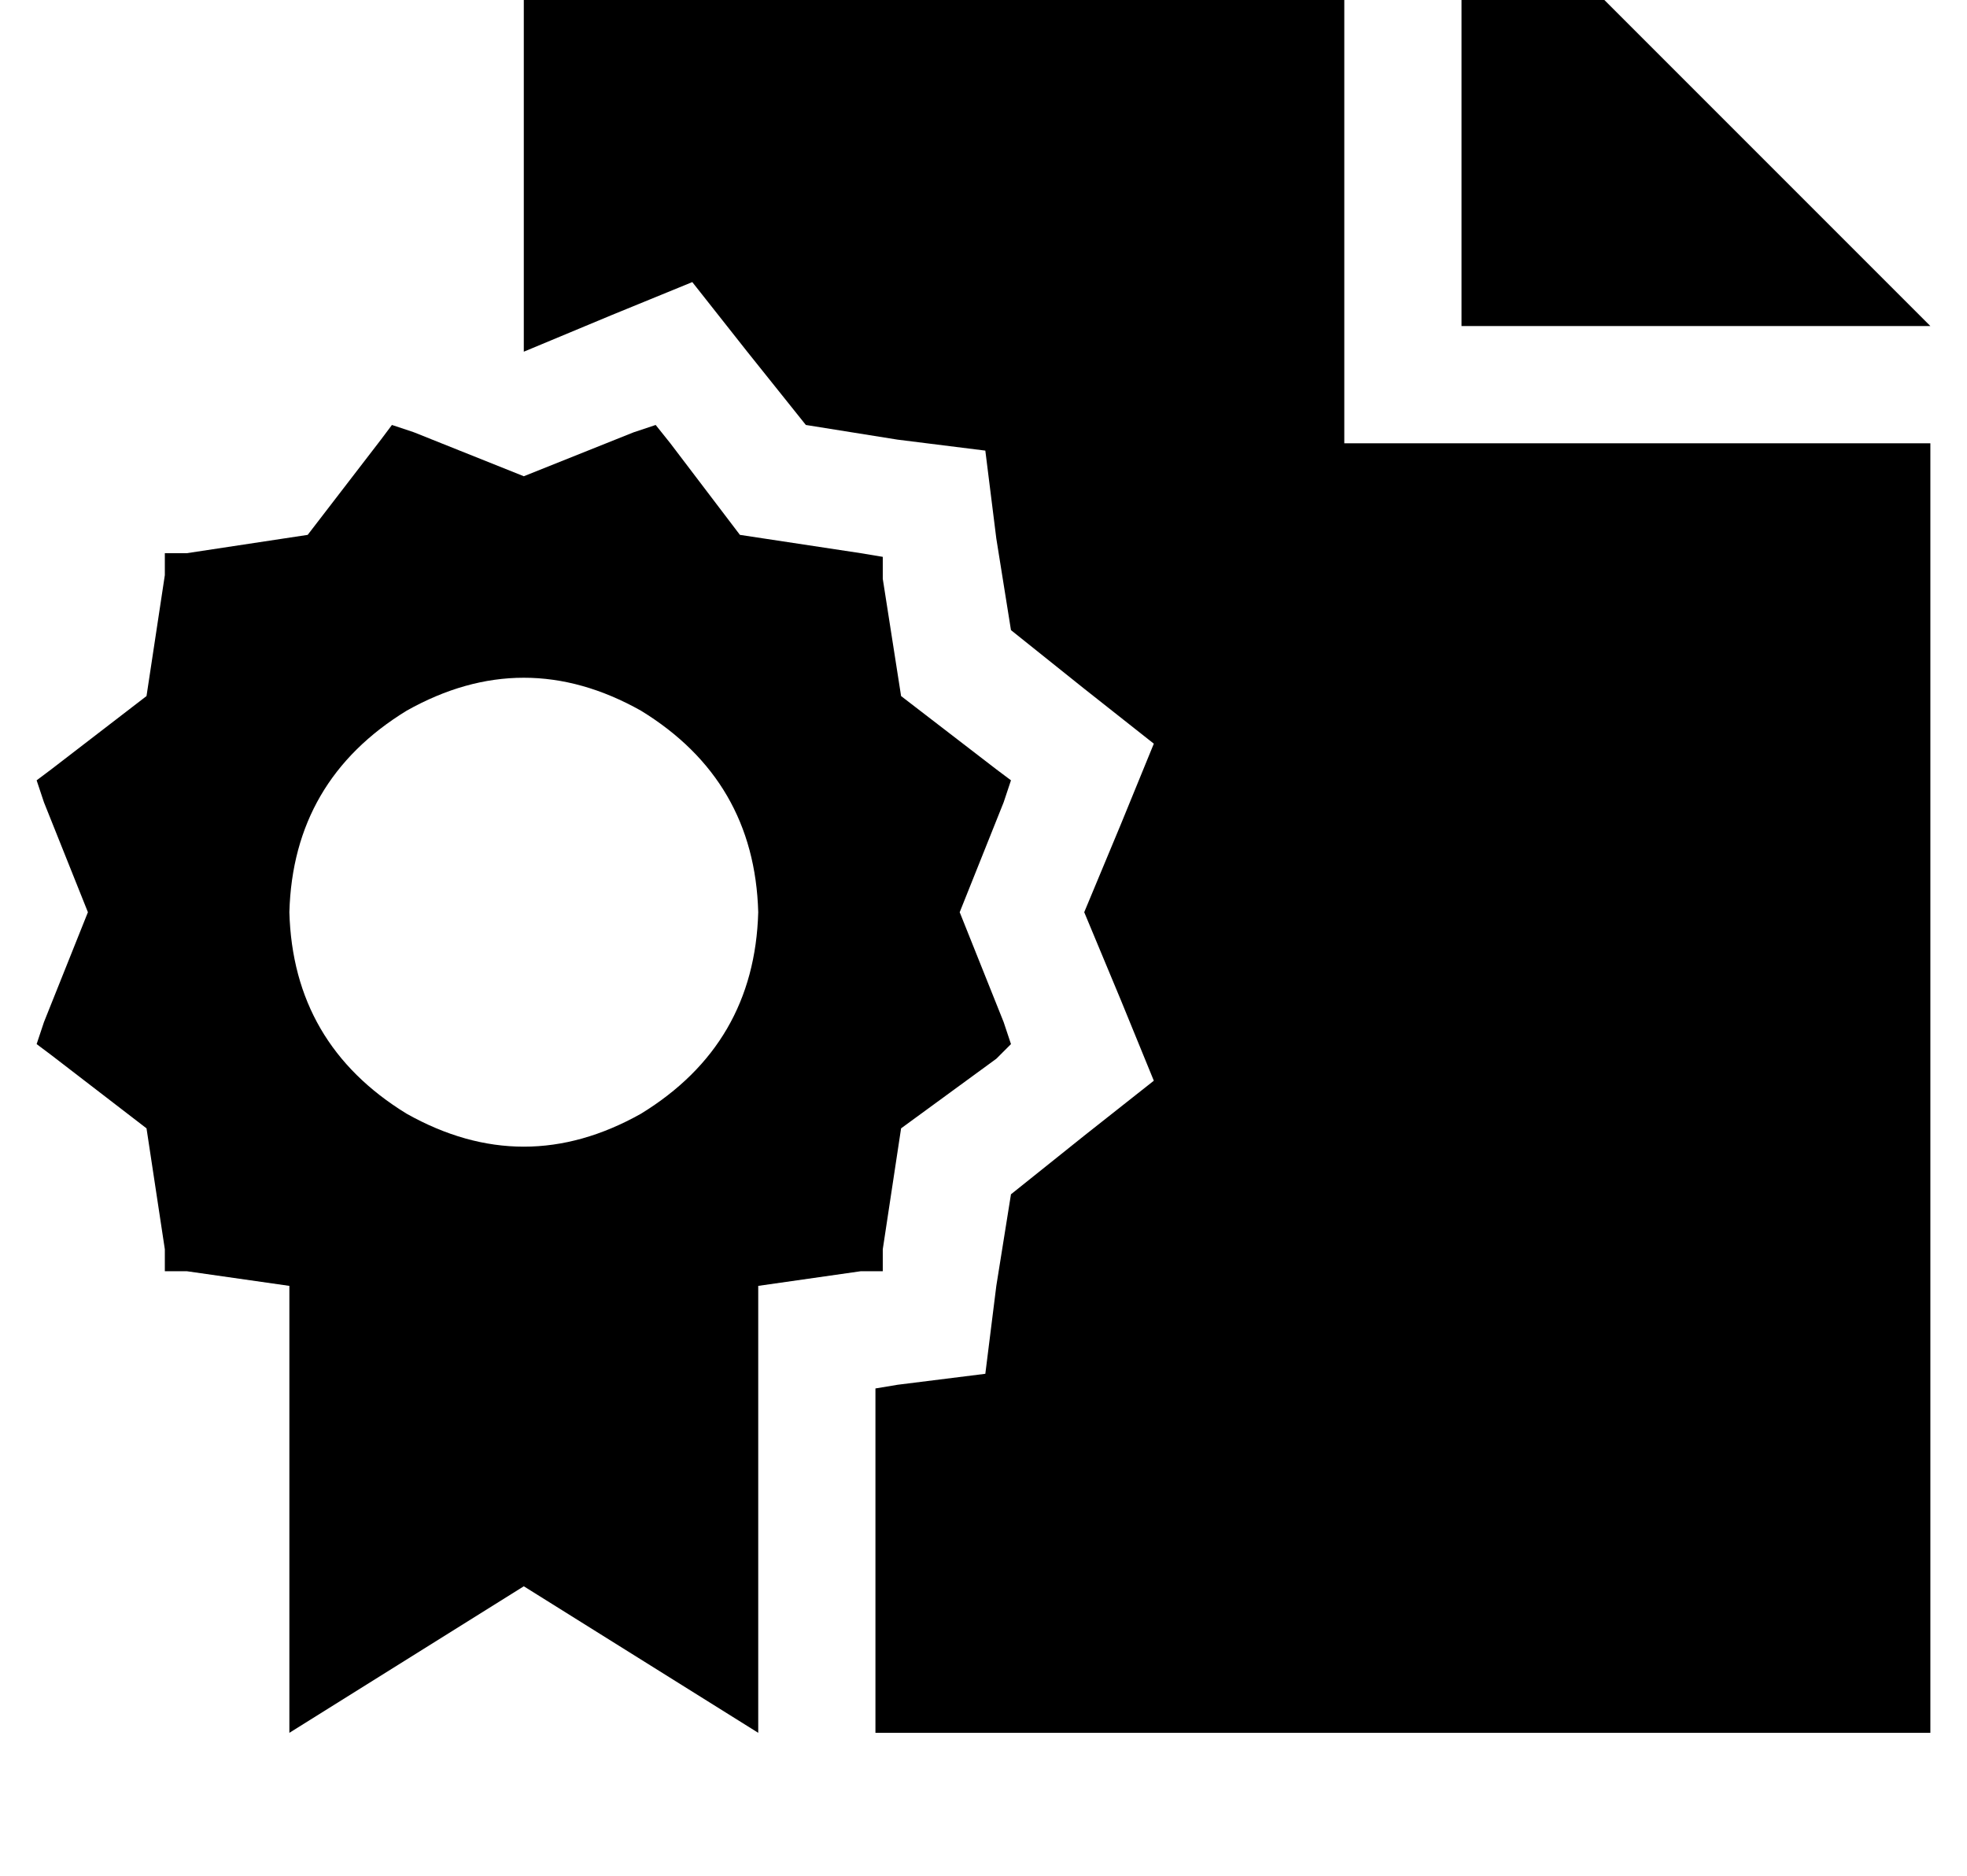 <?xml version="1.0" standalone="no"?>
<!DOCTYPE svg PUBLIC "-//W3C//DTD SVG 1.1//EN" "http://www.w3.org/Graphics/SVG/1.1/DTD/svg11.dtd" >
<svg xmlns="http://www.w3.org/2000/svg" xmlns:xlink="http://www.w3.org/1999/xlink" version="1.1" viewBox="-15 0 537 512">
   <path fill="currentColor"
d="M352 -39h-224h224h-224v135v0l24 -10v0l22 -9v0l15 19v0l16 20v0l25 4v0l24 3v0l3 24v0l4 25v0l20 16v0l19 15v0l-9 22v0l-10 24v0l10 24v0l9 22v0l-19 15v0l-20 16v0l-4 25v0l-3 24v0l-24 3v0l-6 1v0v94v0v0v0h288v0v-352v0h-160v0v-160v0zM384 -39v128v-128v128h128v0
l-128 -128v0zM92 116l-3 4l3 -4l-3 4l-20 26v0l-33 5v0h-6v0v6v0l-5 33v0l-26 20v0l-4 3v0l2 6v0l12 30v0l-12 30v0l-2 6v0l4 3v0l26 20v0l5 33v0v6v0h6v0l28 4v0v122v0l64 -40v0l64 40v0v-122v0l28 -4v0h6v0v-6v0l5 -33v0l26 -19v0l4 -4v0l-2 -6v0l-12 -30v0l12 -30v0l2 -6
v0l-4 -3v0l-26 -20v0l-5 -32v0v-6v0l-6 -1v0l-33 -5v0l-19 -25v0l-4 -5v0l-6 2v0l-30 12v0l-30 -12v0l-6 -2v0zM64 249q1 -36 32 -55q32 -18 64 0q31 19 32 55q-1 36 -32 55q-32 18 -64 0q-31 -19 -32 -55v0z" />
</svg>
